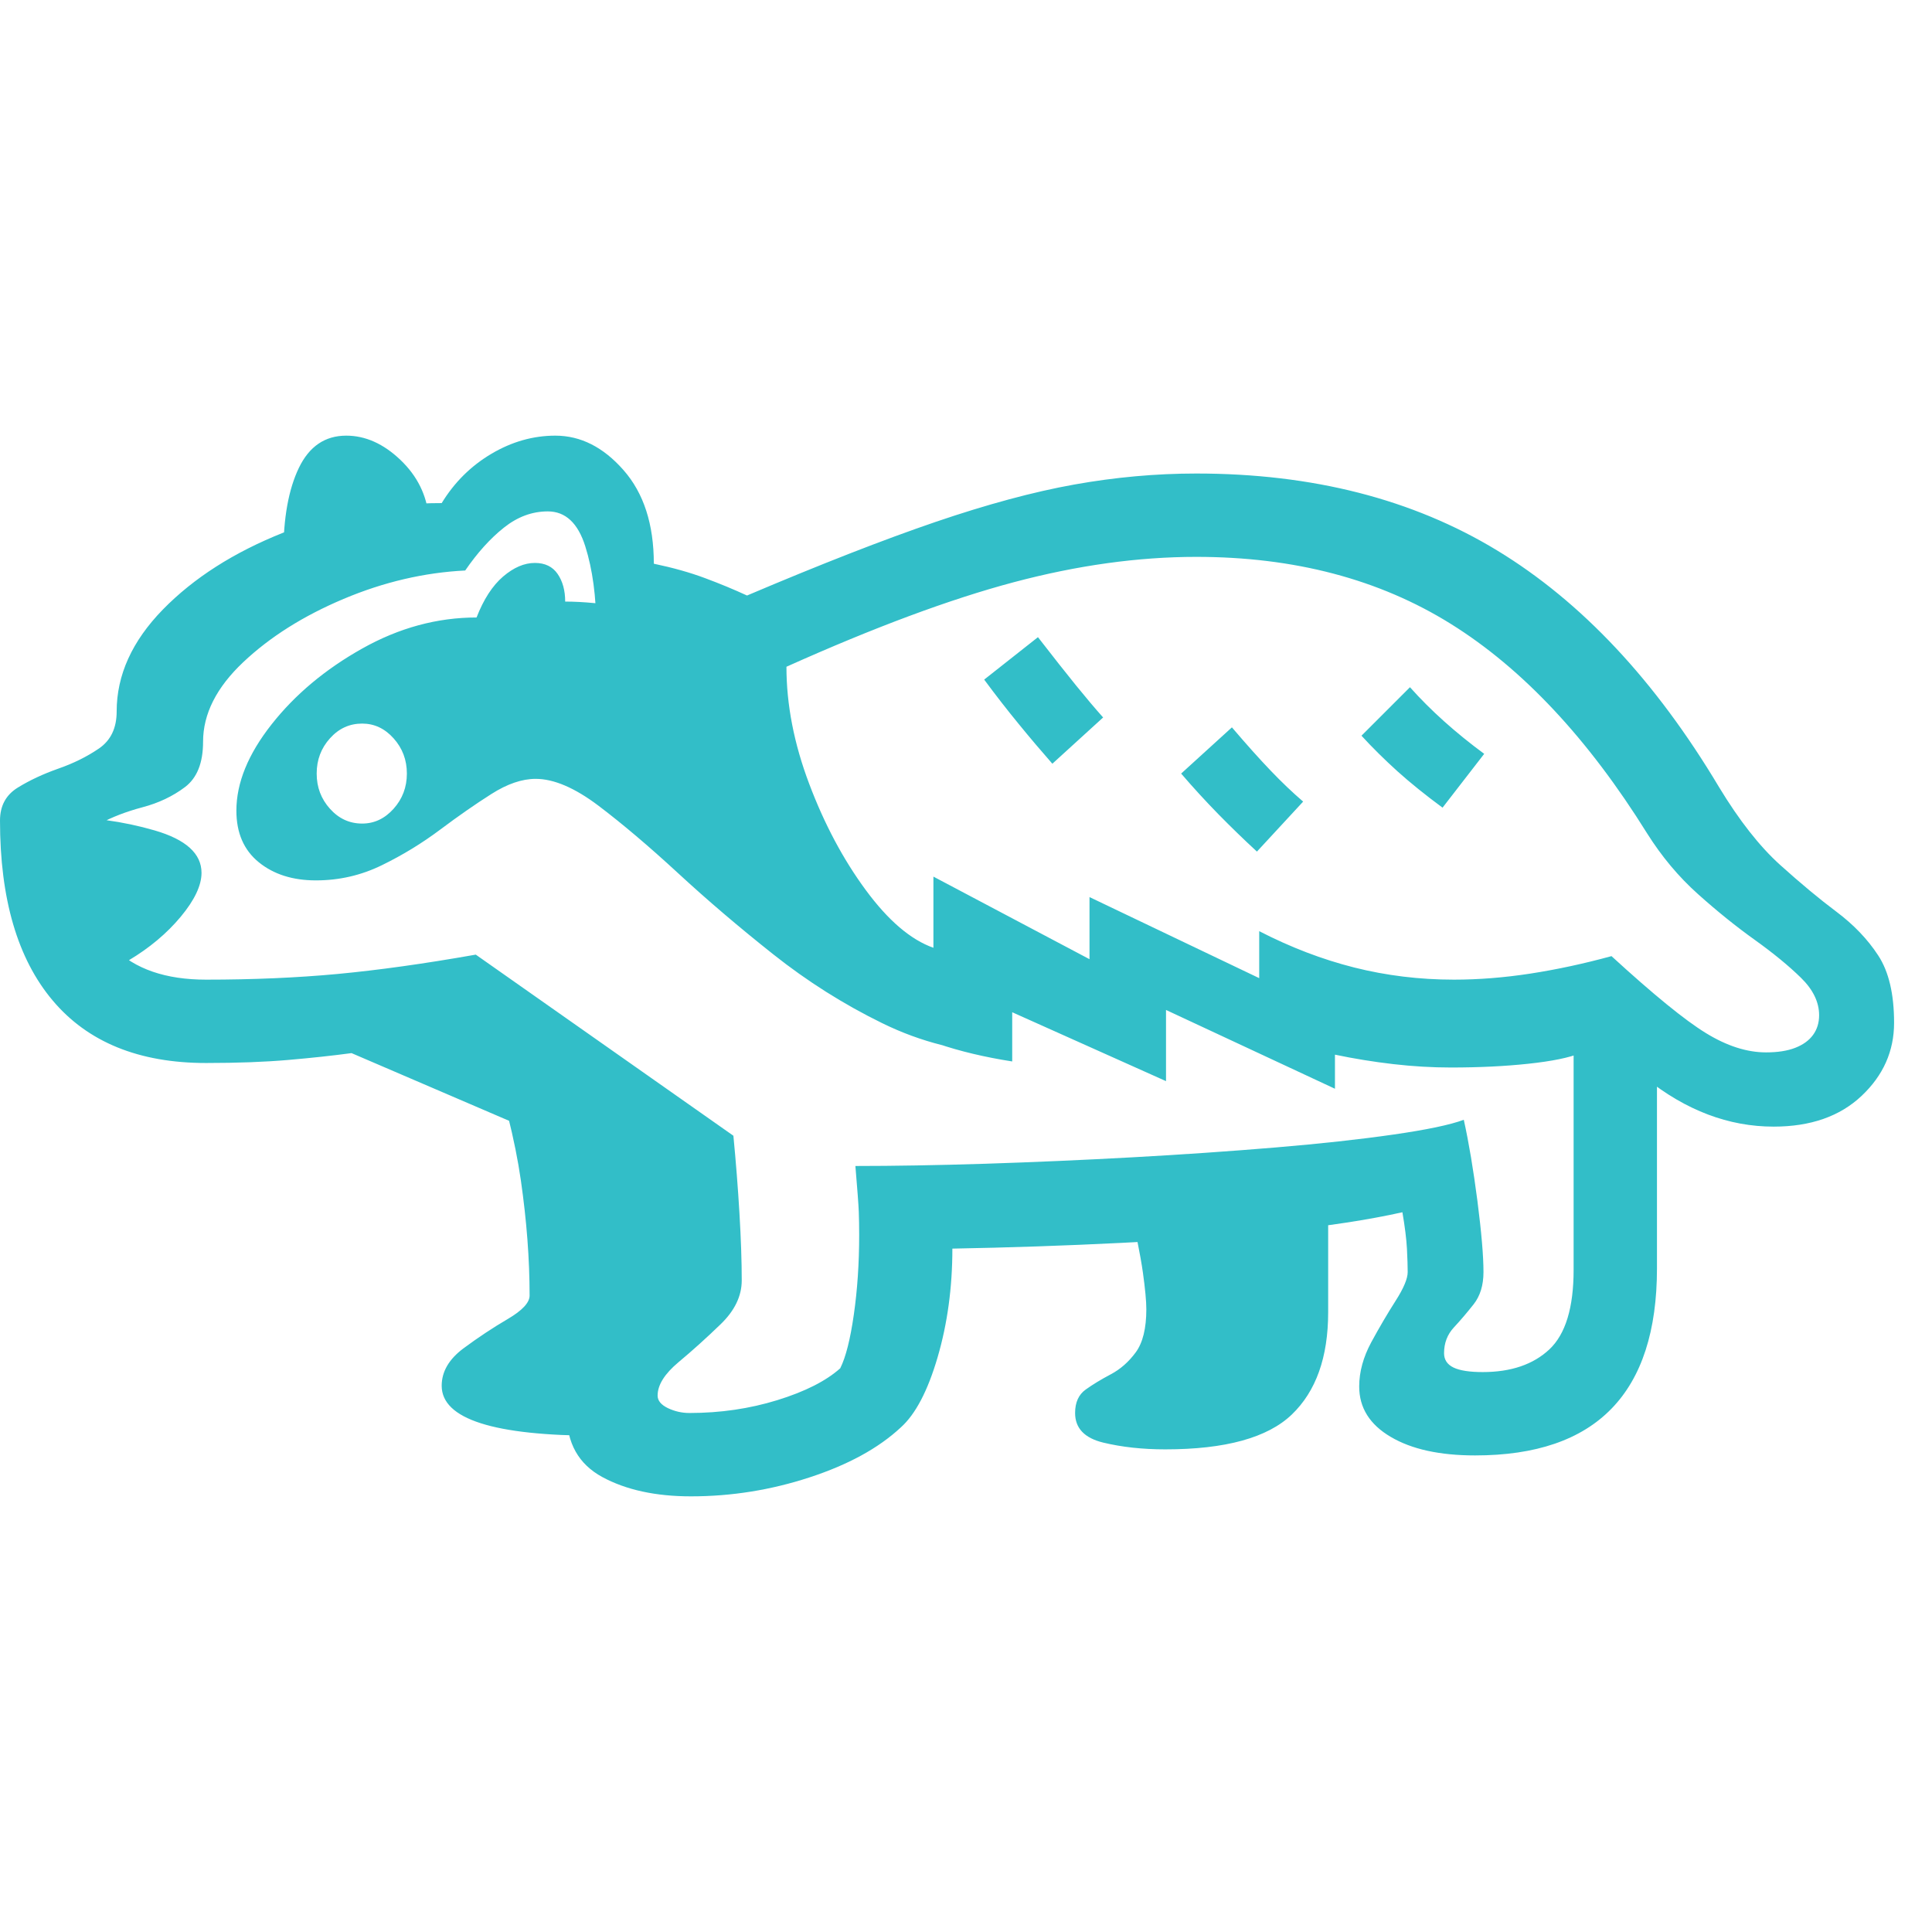 <svg version="1.1" xmlns="http://www.w3.org/2000/svg" style="fill:rgba(0,0,0,1.0)" width="256" height="256" viewBox="0 0 39.844 21.875"><path fill="rgb(50, 190, 200)" d="M14.25 21.875 C13.521 21.875 12.911 21.742 12.422 21.477 C11.932 21.211 11.688 20.776 11.688 20.172 C11.688 19.682 11.831 19.26 12.117 18.906 C12.404 18.552 12.693 18.24 12.984 17.969 C13.276 17.698 13.422 17.443 13.422 17.203 C13.422 17.057 13.417 16.799 13.406 16.43 C13.396 16.06 13.38 15.703 13.359 15.359 L7.25 12.734 C6.865 12.786 6.43 12.833 5.945 12.875 C5.461 12.917 4.896 12.938 4.25 12.938 C2.865 12.938 1.81 12.508 1.086 11.648 C0.362 10.789 0 9.552 0 7.938 C0 7.635 0.122 7.409 0.367 7.258 C0.612 7.107 0.891 6.977 1.203 6.867 C1.516 6.758 1.794 6.62 2.039 6.453 C2.284 6.286 2.406 6.031 2.406 5.688 C2.406 4.937 2.724 4.237 3.359 3.586 C3.995 2.935 4.823 2.406 5.844 2 C6.865 1.594 7.953 1.391 9.109 1.391 C9.37 0.964 9.711 0.625 10.133 0.375 C10.555 0.125 10.995 -0 11.453 -0 C11.974 -0 12.443 0.237 12.859 0.711 C13.276 1.185 13.484 1.828 13.484 2.641 C13.88 2.724 14.232 2.823 14.539 2.938 C14.846 3.052 15.135 3.172 15.406 3.297 C16.927 2.651 18.221 2.146 19.289 1.781 C20.357 1.417 21.312 1.159 22.156 1.008 C23 0.857 23.839 0.781 24.672 0.781 C27.068 0.781 29.135 1.31 30.875 2.367 C32.615 3.424 34.141 5.052 35.453 7.25 C35.87 7.938 36.289 8.471 36.711 8.852 C37.133 9.232 37.521 9.555 37.875 9.82 C38.229 10.086 38.516 10.385 38.734 10.719 C38.953 11.052 39.062 11.516 39.062 12.109 C39.062 12.693 38.839 13.195 38.391 13.617 C37.943 14.039 37.339 14.25 36.578 14.25 C35.651 14.25 34.771 13.917 33.938 13.25 L32.594 12.734 C32.365 12.828 32.008 12.901 31.523 12.953 C31.039 13.005 30.505 13.031 29.922 13.031 C29.536 13.031 29.141 13.008 28.734 12.961 C28.328 12.914 27.927 12.849 27.531 12.766 L27.531 13.469 L24.047 11.844 L24.047 13.312 L20.875 11.891 L20.875 12.906 C19.74 12.729 18.823 12.417 18.125 11.969 C17.427 11.521 16.896 10.823 16.531 9.875 L15.531 7.297 C15.187 6.401 14.776 5.622 14.297 4.961 C13.818 4.299 13.151 3.969 12.297 3.969 C12.297 3.323 12.221 2.76 12.07 2.281 C11.919 1.802 11.661 1.562 11.297 1.562 C10.974 1.562 10.672 1.674 10.391 1.898 C10.109 2.122 9.844 2.417 9.594 2.781 C8.75 2.823 7.914 3.018 7.086 3.367 C6.258 3.716 5.568 4.151 5.016 4.672 C4.464 5.193 4.188 5.74 4.188 6.312 C4.188 6.75 4.063 7.062 3.812 7.25 C3.562 7.438 3.271 7.576 2.938 7.664 C2.604 7.753 2.313 7.865 2.062 8 C1.812 8.135 1.688 8.37 1.688 8.703 C1.688 9.505 1.906 10.125 2.344 10.562 C2.781 11 3.417 11.219 4.25 11.219 C5.219 11.219 6.122 11.18 6.961 11.102 C7.799 11.023 8.75 10.891 9.812 10.703 L15.125 14.438 C15.177 14.979 15.219 15.513 15.25 16.039 C15.281 16.565 15.297 17.026 15.297 17.422 C15.297 17.745 15.151 18.047 14.859 18.328 C14.568 18.609 14.279 18.87 13.992 19.109 C13.706 19.349 13.562 19.578 13.562 19.797 C13.562 19.901 13.633 19.987 13.773 20.055 C13.914 20.122 14.062 20.156 14.219 20.156 C14.854 20.156 15.458 20.068 16.031 19.891 C16.604 19.714 17.036 19.495 17.328 19.234 C17.443 19.005 17.536 18.635 17.609 18.125 C17.682 17.615 17.719 17.068 17.719 16.484 C17.719 16.307 17.716 16.148 17.711 16.008 C17.706 15.867 17.682 15.552 17.641 15.062 C18.432 15.062 19.323 15.047 20.312 15.016 C21.302 14.984 22.315 14.94 23.352 14.883 C24.388 14.826 25.372 14.758 26.305 14.68 C27.237 14.602 28.047 14.513 28.734 14.414 C29.422 14.315 29.906 14.214 30.188 14.109 C30.292 14.578 30.385 15.135 30.469 15.781 C30.552 16.427 30.594 16.917 30.594 17.25 C30.594 17.521 30.526 17.742 30.391 17.914 C30.255 18.086 30.12 18.245 29.984 18.391 C29.849 18.536 29.781 18.714 29.781 18.922 C29.781 19.057 29.846 19.156 29.977 19.219 C30.107 19.281 30.307 19.312 30.578 19.312 C31.161 19.312 31.62 19.156 31.953 18.844 C32.286 18.531 32.453 17.984 32.453 17.203 L32.453 12.531 L34.172 13.172 L34.172 17.172 C34.172 19.745 32.922 21.031 30.422 21.031 C29.693 21.031 29.112 20.904 28.68 20.648 C28.247 20.393 28.031 20.047 28.031 19.609 C28.031 19.307 28.115 19.003 28.281 18.695 C28.448 18.388 28.615 18.104 28.781 17.844 C28.948 17.583 29.031 17.385 29.031 17.25 C29.031 17.135 29.026 16.977 29.016 16.773 C29.005 16.57 28.974 16.318 28.922 16.016 C28.224 16.172 27.372 16.302 26.367 16.406 C25.362 16.51 24.279 16.591 23.117 16.648 C21.956 16.706 20.797 16.745 19.641 16.766 C19.641 17.568 19.539 18.315 19.336 19.008 C19.133 19.701 18.88 20.182 18.578 20.453 C18.12 20.88 17.492 21.224 16.695 21.484 C15.898 21.745 15.083 21.875 14.25 21.875 Z M1.344 11.203 L1.125 7.859 C1.854 7.859 2.542 7.953 3.188 8.141 C3.833 8.328 4.156 8.62 4.156 9.016 C4.156 9.276 4.013 9.578 3.727 9.922 C3.44 10.266 3.083 10.565 2.656 10.82 C2.229 11.076 1.792 11.203 1.344 11.203 Z M12.328 20.625 C10.182 20.625 9.109 20.281 9.109 19.594 C9.109 19.302 9.26 19.044 9.562 18.82 C9.865 18.596 10.167 18.396 10.469 18.219 C10.771 18.042 10.922 17.88 10.922 17.734 C10.922 16.984 10.862 16.193 10.742 15.359 C10.622 14.526 10.385 13.583 10.031 12.531 L14.719 14.766 L14.125 17.75 Z M7.469 8 C7.719 8 7.935 7.898 8.117 7.695 C8.299 7.492 8.391 7.25 8.391 6.969 C8.391 6.687 8.299 6.445 8.117 6.242 C7.935 6.039 7.719 5.938 7.469 5.938 C7.208 5.938 6.987 6.039 6.805 6.242 C6.622 6.445 6.531 6.687 6.531 6.969 C6.531 7.25 6.622 7.492 6.805 7.695 C6.987 7.898 7.208 8 7.469 8 Z M20.719 12.75 C19.833 12.719 18.992 12.508 18.195 12.117 C17.398 11.727 16.648 11.253 15.945 10.695 C15.242 10.138 14.589 9.581 13.984 9.023 C13.38 8.466 12.833 8.003 12.344 7.633 C11.854 7.263 11.422 7.078 11.047 7.078 C10.766 7.078 10.461 7.182 10.133 7.391 C9.805 7.599 9.453 7.844 9.078 8.125 C8.703 8.406 8.302 8.651 7.875 8.859 C7.448 9.068 6.995 9.172 6.516 9.172 C6.036 9.172 5.643 9.047 5.336 8.797 C5.029 8.547 4.875 8.193 4.875 7.734 C4.875 7.161 5.117 6.568 5.602 5.953 C6.086 5.339 6.708 4.818 7.469 4.391 C8.229 3.964 9.016 3.75 9.828 3.75 C9.974 3.375 10.156 3.094 10.375 2.906 C10.594 2.719 10.812 2.625 11.031 2.625 C11.24 2.625 11.396 2.701 11.5 2.852 C11.604 3.003 11.656 3.193 11.656 3.422 C12.021 3.422 12.456 3.464 12.961 3.547 C13.466 3.63 13.974 3.849 14.484 4.203 L15.703 5.531 L17.328 10.312 Z M5.844 2.438 C5.844 1.698 5.951 1.107 6.164 0.664 C6.378 0.221 6.703 -0 7.141 -0 C7.536 -0 7.909 0.167 8.258 0.5 C8.607 0.833 8.802 1.229 8.844 1.688 Z M24.031 20.906 C23.562 20.906 23.135 20.859 22.75 20.766 C22.365 20.672 22.172 20.469 22.172 20.156 C22.172 19.937 22.245 19.776 22.391 19.672 C22.536 19.568 22.708 19.464 22.906 19.359 C23.104 19.255 23.276 19.104 23.422 18.906 C23.568 18.708 23.641 18.411 23.641 18.016 C23.641 17.849 23.617 17.596 23.57 17.258 C23.523 16.919 23.396 16.281 23.188 15.344 L27.391 15.203 L27.391 18.078 C27.391 19.005 27.141 19.708 26.641 20.188 C26.141 20.667 25.271 20.906 24.031 20.906 Z M21.703 6.766 C21.474 6.505 21.242 6.232 21.008 5.945 C20.773 5.659 20.536 5.354 20.297 5.031 L21.406 4.156 C21.729 4.573 21.992 4.906 22.195 5.156 C22.398 5.406 22.583 5.625 22.75 5.812 Z M25.922 8.578 C25.651 8.328 25.385 8.07 25.125 7.805 C24.865 7.539 24.609 7.26 24.359 6.969 L25.406 6.016 C25.708 6.37 25.974 6.667 26.203 6.906 C26.432 7.146 26.656 7.359 26.875 7.547 Z M36.422 12.719 C36.661 12.719 36.862 12.688 37.023 12.625 C37.185 12.562 37.307 12.474 37.391 12.359 C37.474 12.245 37.516 12.109 37.516 11.953 C37.516 11.682 37.391 11.424 37.141 11.18 C36.891 10.935 36.573 10.674 36.188 10.398 C35.802 10.122 35.411 9.807 35.016 9.453 C34.62 9.099 34.271 8.682 33.969 8.203 C32.75 6.245 31.401 4.805 29.922 3.883 C28.443 2.961 26.693 2.5 24.672 2.5 C23.474 2.5 22.219 2.674 20.906 3.023 C19.594 3.372 18.031 3.953 16.219 4.766 C16.219 5.547 16.375 6.352 16.688 7.18 C17 8.008 17.388 8.737 17.852 9.367 C18.315 9.997 18.781 10.396 19.25 10.562 L19.25 9.094 L22.469 10.797 L22.469 9.516 L25.969 11.188 L25.969 10.219 C26.615 10.552 27.268 10.802 27.93 10.969 C28.591 11.135 29.276 11.219 29.984 11.219 C30.495 11.219 31.021 11.177 31.562 11.094 C32.104 11.01 32.661 10.891 33.234 10.734 C34.099 11.526 34.747 12.055 35.18 12.32 C35.612 12.586 36.026 12.719 36.422 12.719 Z M29.75 7.672 C29.396 7.411 29.086 7.161 28.82 6.922 C28.555 6.682 28.307 6.438 28.078 6.188 L29.078 5.188 C29.505 5.667 30.016 6.125 30.609 6.562 Z M39.844 21.875" /></svg>